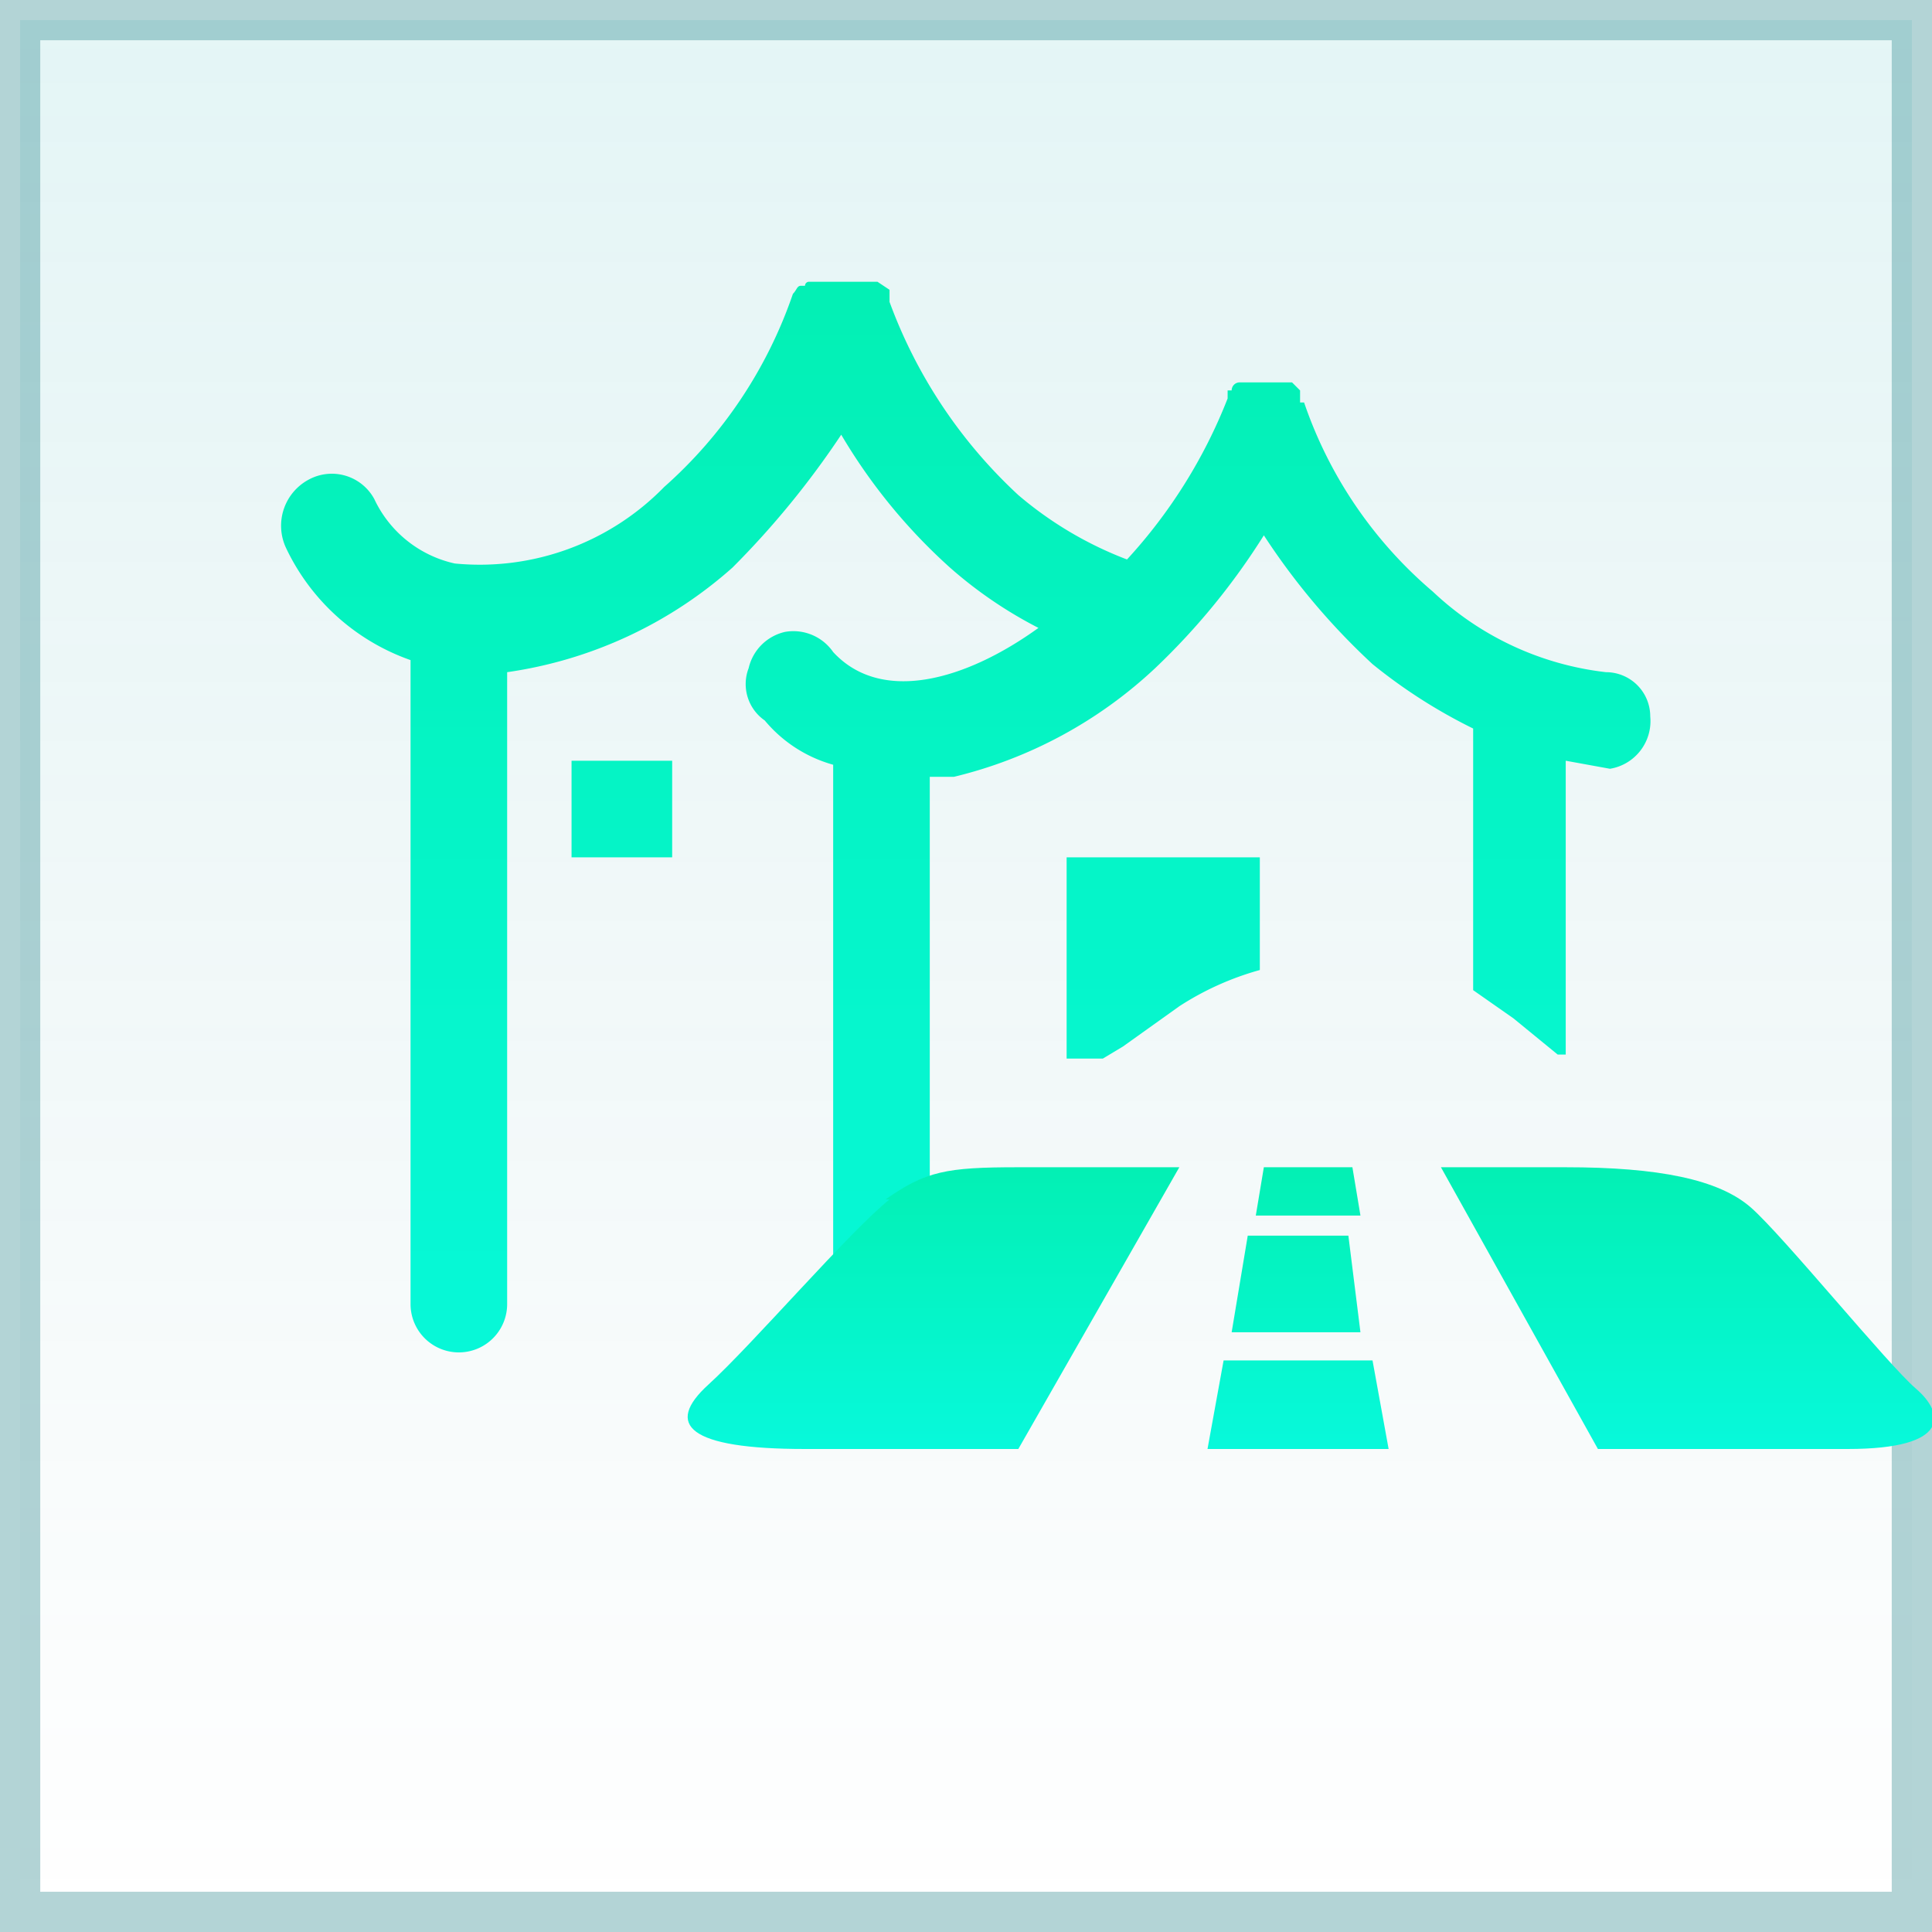 <svg id="e6fa7d08-edec-42a9-846d-1b0dcef79139" data-name="图层 1" xmlns="http://www.w3.org/2000/svg" xmlns:xlink="http://www.w3.org/1999/xlink" width="48" height="48" viewBox="0 0 48 48">
  <defs>
    <linearGradient id="b9031fe2-ef3c-4399-865a-7f414334caa9" data-name="未命名的渐变 9" x1="103.92" y1="436.78" x2="103.92" y2="435.78" gradientTransform="matrix(47, 0, 0, -47, -4860.14, 20529.23)" gradientUnits="userSpaceOnUse">
      <stop offset="0" stop-color="#25b1b5" stop-opacity="0.2"/>
      <stop offset="1" stop-color="#10797e" stop-opacity="0"/>
    </linearGradient>
    <linearGradient id="a76b5e04-faf7-48bd-a1b1-2539bfe5c908" data-name="未命名的渐变 10" x1="99.42" y1="431.7" x2="99.42" y2="430.7" gradientTransform="matrix(34, 0, 0, -29, -3356.24, 12526.3)" gradientUnits="userSpaceOnUse">
      <stop offset="0" stop-color="#03f0b4"/>
      <stop offset="1" stop-color="#07f9db"/>
    </linearGradient>
    <linearGradient id="e7e83330-a9d0-4b6a-a7bd-be003ada74d0" data-name="未命名的渐变 11" x1="97.84" y1="389.97" x2="97.84" y2="388.97" gradientTransform="matrix(31, 0, 0, -7, -3000.68, 2758.89)" xlink:href="#a76b5e04-faf7-48bd-a1b1-2539bfe5c908"/>
  </defs>
  <title>streets</title>
  <g>
    <rect x="0.5" y="0.5" width="47" height="47" style="stroke: #10797e;stroke-opacity: 0.519;opacity: 0.614;isolation: isolate;fill: url(#b9031fe2-ef3c-4399-865a-7f414334caa9)"/>
    <g>
      <path d="M14.1,21.4h2.5V19H14.1Zm12.2,5h1l.5-.3,1.4-1a7.2,7.2,0,0,1,2-.9V21.4H26.4v5Zm13.5-9.6a7.5,7.5,0,0,1-4.3-2,10.7,10.7,0,0,1-3.2-4.7h-.1V9.8h0l-.2-.2H30.7a.2.2,0,0,0-.2.2h-.1V10h0A12.8,12.8,0,0,1,27.9,14a9.2,9.2,0,0,1-2.7-1.6A12.3,12.3,0,0,1,22,7.6h0V7.3h0l-.3-.2H20a.1.1,0,0,0-.1.1h-.1c-.1,0-.1.1-.2.2h0a11.3,11.3,0,0,1-3.2,4.8,6.4,6.4,0,0,1-5.2,1.9,2.9,2.9,0,0,1-2-1.6,1.2,1.2,0,0,0-1.6-.5A1.3,1.3,0,0,0,7,13.7a5.4,5.4,0,0,0,3.1,2.8v16a1.2,1.2,0,0,0,2.4,0V16.8a10.7,10.7,0,0,0,5.6-2.6,21.6,21.6,0,0,0,2.7-3.3,14,14,0,0,0,2.7,3.3,10.7,10.7,0,0,0,2.2,1.5c-1.8,1.3-3.9,1.9-5.1.6a1.2,1.2,0,0,0-1.2-.5,1.2,1.2,0,0,0-.9.9,1.1,1.1,0,0,0,.4,1.3,3.4,3.4,0,0,0,1.7,1.1V34.9a1.2,1.2,0,0,0,2.4,0V19.4h.6a11.1,11.1,0,0,0,5-2.7,17,17,0,0,0,2.7-3.3A17,17,0,0,0,34,16.6a13.2,13.2,0,0,0,2.5,1.6v6.5l1,.7,1.1.9h.2V19l1.1.2h0a1.2,1.2,0,0,0,1-1.3,1.1,1.1,0,0,0-1.1-1.1Z" transform="translate(0.1 -0.1)" style="fill: url(#a76b5e04-faf7-48bd-a1b1-2539bfe5c908)"/>
      <path d="M47.5,34.6c-.7-.6-3.3-3.8-4.1-4.5s-2.3-1-4.6-1H35.7l3.9,7h6.2c2.6,0,2.4-.9,1.7-1.5ZM22,29.9c-1,.8-3.4,3.6-4.5,4.6s-.5,1.6,2.4,1.6h5.3l4-7h-4c-1.8,0-2.3.1-3.3.8Zm8.3,4-.4,2.2h4.5L34,33.9Zm3.1-3.1H30.9l-.4,2.4h3.2l-.3-2.4Zm.1-1.7H31.3l-.2,1.2h2.6Z" transform="translate(0.1 -0.1)" style="fill: url(#e7e83330-a9d0-4b6a-a7bd-be003ada74d0)"/>
    </g>
  </g>
</svg>
